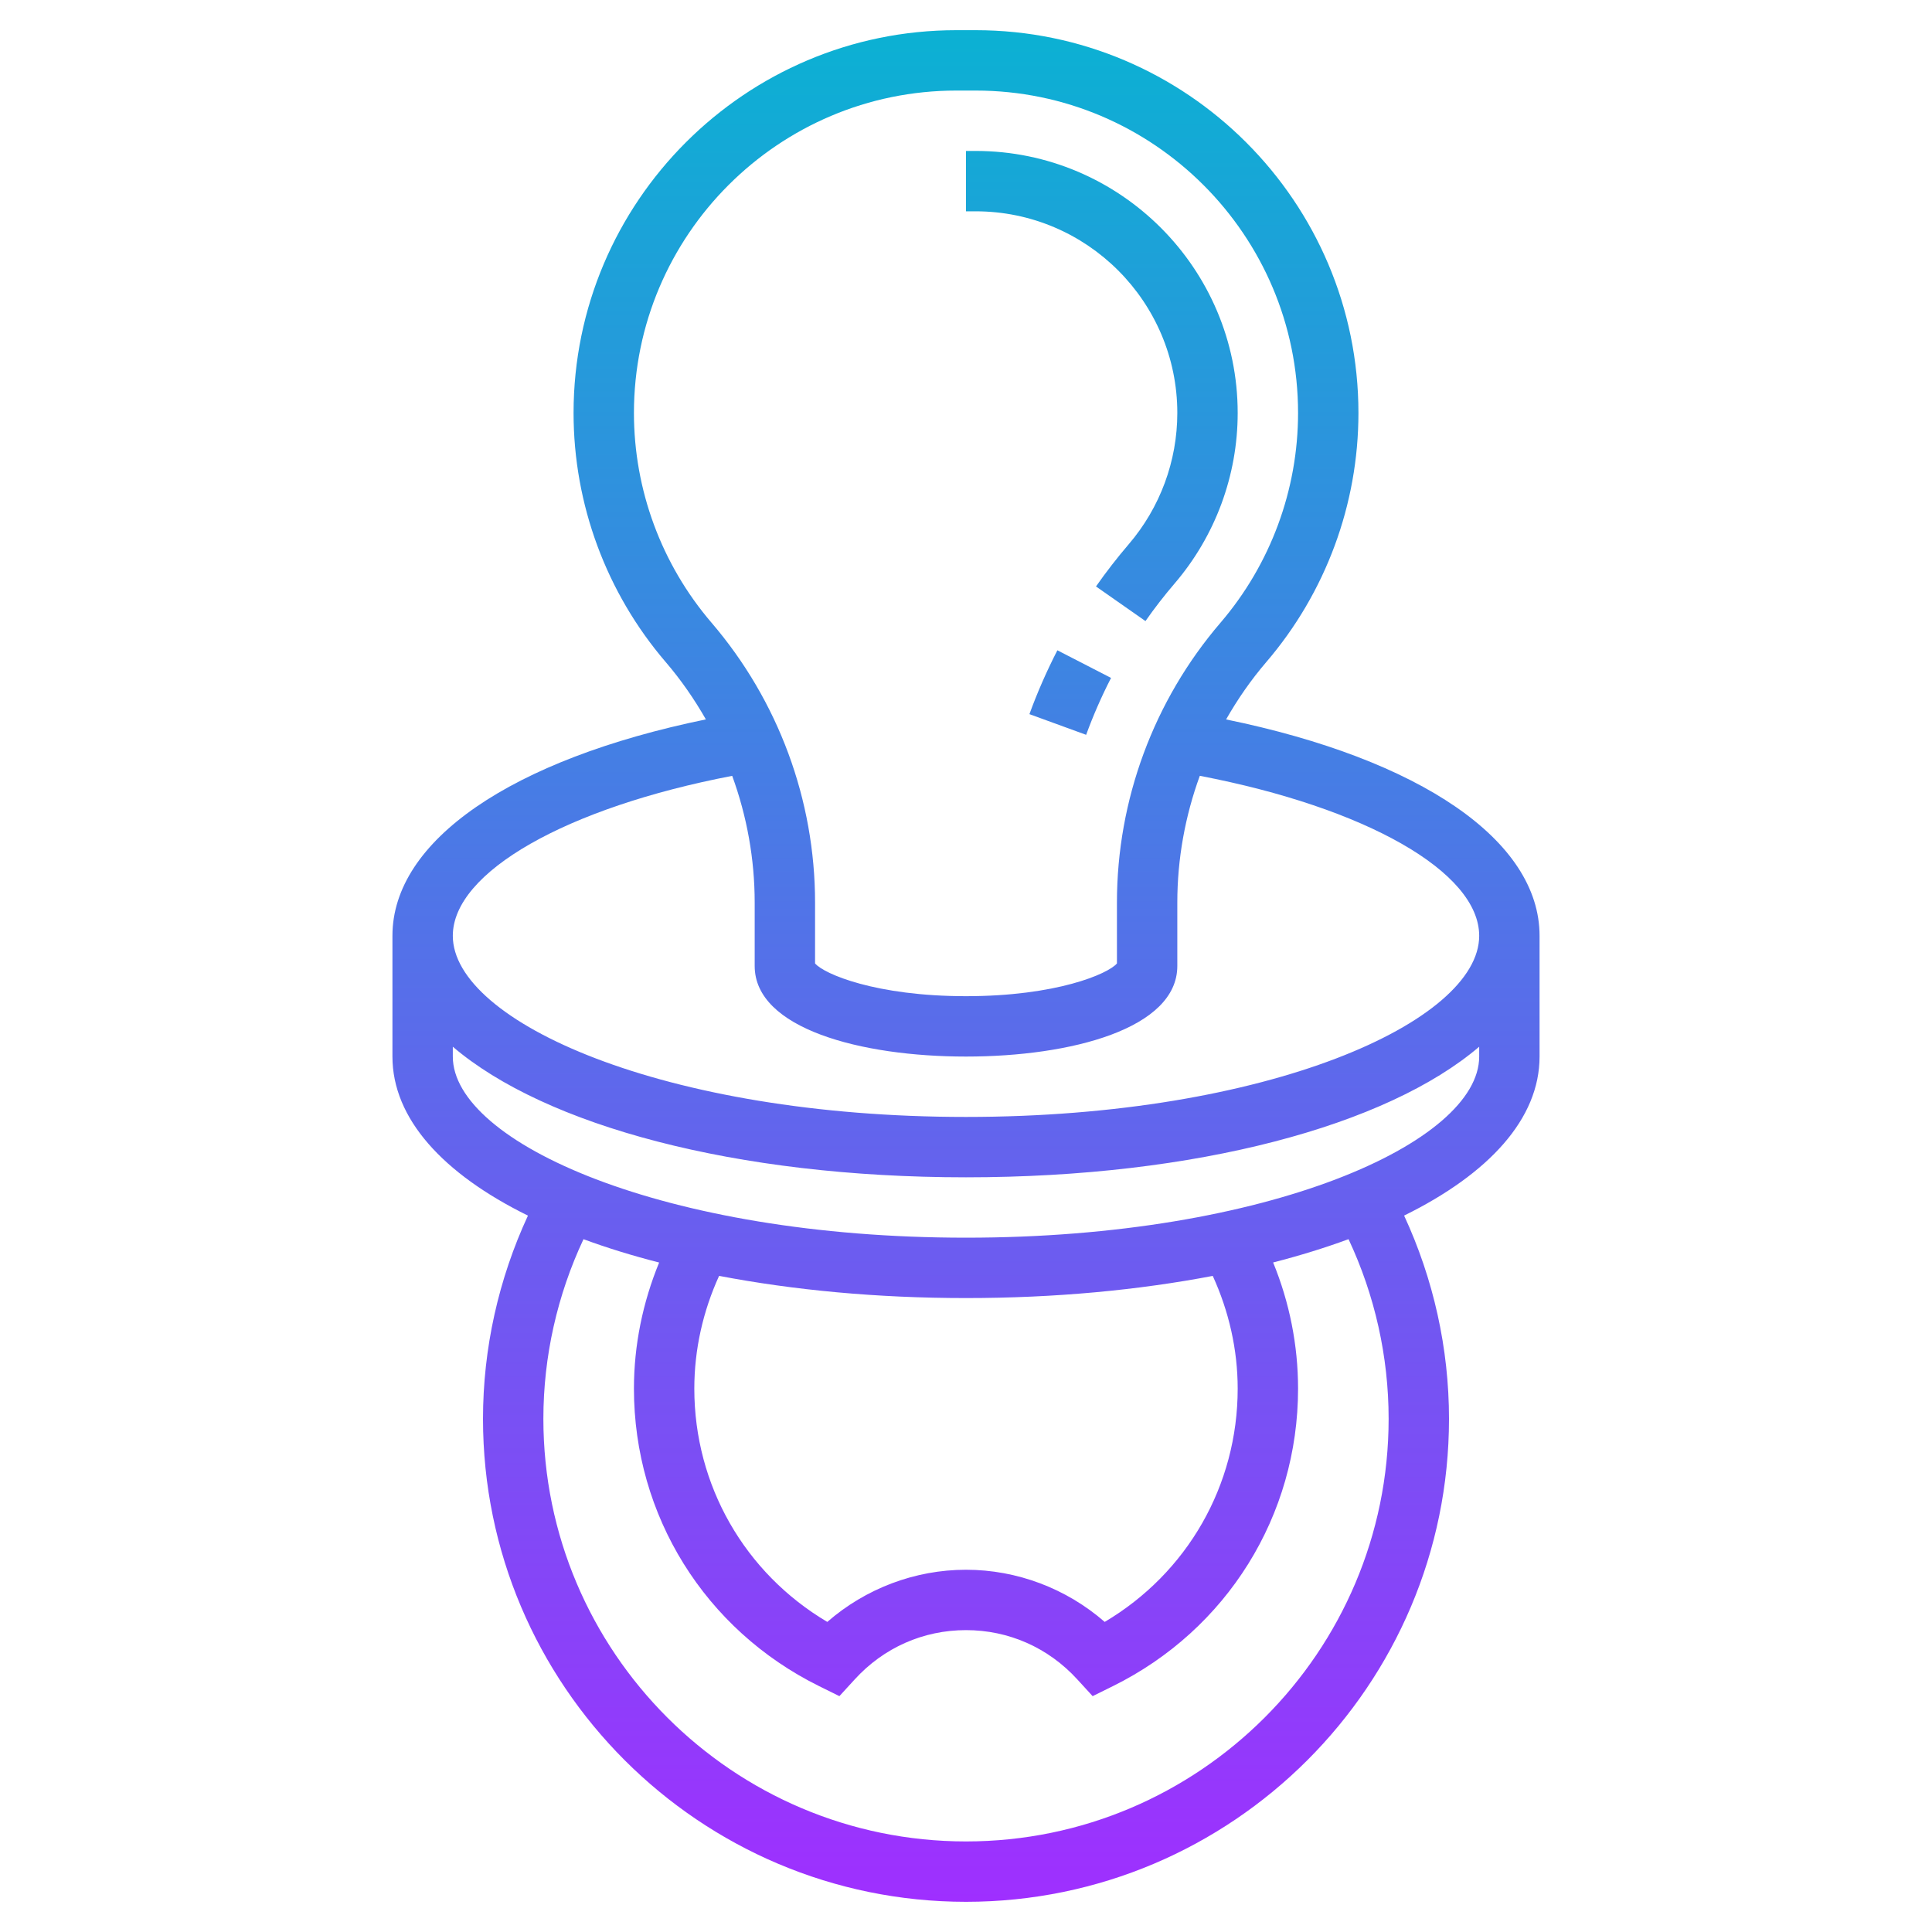 <svg id="Layer_5" enable-background="new 0 0 64 64" height="512" viewBox="0 0 64 64" width="512" xmlns="http://www.w3.org/2000/svg" xmlns:xlink="http://www.w3.org/1999/xlink"><linearGradient id="SVGID_1_" gradientUnits="userSpaceOnUse" x1="32" x2="32" y1="63" y2="1"><stop offset="0" stop-color="#9f2fff"/><stop offset="1" stop-color="#0bb1d3"/></linearGradient><path d="m17.489 40.269c-.973 2.098-1.489 4.399-1.489 6.731 0 8.822 7.178 16 16 16s16-7.178 16-16c0-2.331-.514-4.634-1.487-6.732 2.816-1.388 4.487-3.212 4.487-5.268v-4c0-3.156-3.941-5.845-10.384-7.168.382-.67.824-1.309 1.332-1.901 1.968-2.297 3.052-5.227 3.052-8.251 0-6.992-5.688-12.68-12.68-12.68h-.64c-6.992 0-12.68 5.688-12.68 12.68 0 3.024 1.084 5.955 3.052 8.251.508.592.949 1.23 1.331 1.9-6.441 1.323-10.383 4.017-10.383 7.169v4c0 2.056 1.672 3.881 4.489 5.269zm28.511 6.731c0 7.72-6.28 14-14 14s-14-6.28-14-14c0-2.064.46-4.099 1.329-5.95.778.287 1.615.545 2.506.773-.542 1.319-.835 2.735-.835 4.177 0 4.206 2.35 7.982 6.132 9.854l.674.333.508-.555c.961-1.052 2.271-1.632 3.686-1.632s2.725.58 3.687 1.632l.508.555.674-.333c3.781-1.872 6.131-5.648 6.131-9.854 0-1.439-.285-2.86-.826-4.179.888-.228 1.722-.486 2.498-.772.87 1.852 1.328 3.889 1.328 5.951zm-5.826-4.734c.533 1.167.826 2.438.826 3.734 0 3.207-1.671 6.108-4.405 7.728-1.269-1.106-2.905-1.728-4.595-1.728s-3.326.622-4.595 1.728c-2.734-1.62-4.405-4.521-4.405-7.728 0-1.297.288-2.567.821-3.735 2.455.469 5.211.735 8.179.735 2.966 0 5.721-.266 8.174-.734zm-8.174-1.266c-10.019 0-17-3.162-17-6v-.326c3.057 2.61 9.358 4.326 17 4.326s13.943-1.716 17-4.326v.326c0 2.838-6.981 6-17 6zm-11-27.32c0-5.889 4.791-10.68 10.68-10.68h.641c5.888 0 10.679 4.791 10.679 10.68 0 2.547-.913 5.015-2.571 6.95-2.211 2.579-3.429 5.871-3.429 9.269v2.016c-.294.348-2.011 1.085-5 1.085s-4.706-.737-5-1.085v-2.016c0-3.398-1.218-6.689-3.429-9.27-1.658-1.934-2.571-4.402-2.571-6.949zm3.255 12.021c.487 1.336.745 2.755.745 4.198v2.101c0 2.072 3.516 3 7 3s7-.928 7-3v-2.101c0-1.443.258-2.863.745-4.199 5.492 1.053 9.255 3.181 9.255 5.3 0 2.838-6.981 6-17 6s-17-3.162-17-6c0-2.113 3.769-4.247 9.255-5.299zm10.772-4.159 1.778.915c-.314.61-.591 1.244-.825 1.885l-1.879-.685c.262-.719.574-1.43.926-2.115zm-2.707-14.542h-.32v-2h.32c4.786 0 8.68 3.894 8.68 8.68 0 2.07-.742 4.076-2.089 5.648-.341.398-.666.817-.966 1.246l-1.639-1.147c.338-.482.703-.953 1.086-1.4 1.037-1.211 1.608-2.755 1.608-4.347 0-3.683-2.997-6.68-6.68-6.68z" fill="url(#SVGID_1_)"/></svg>